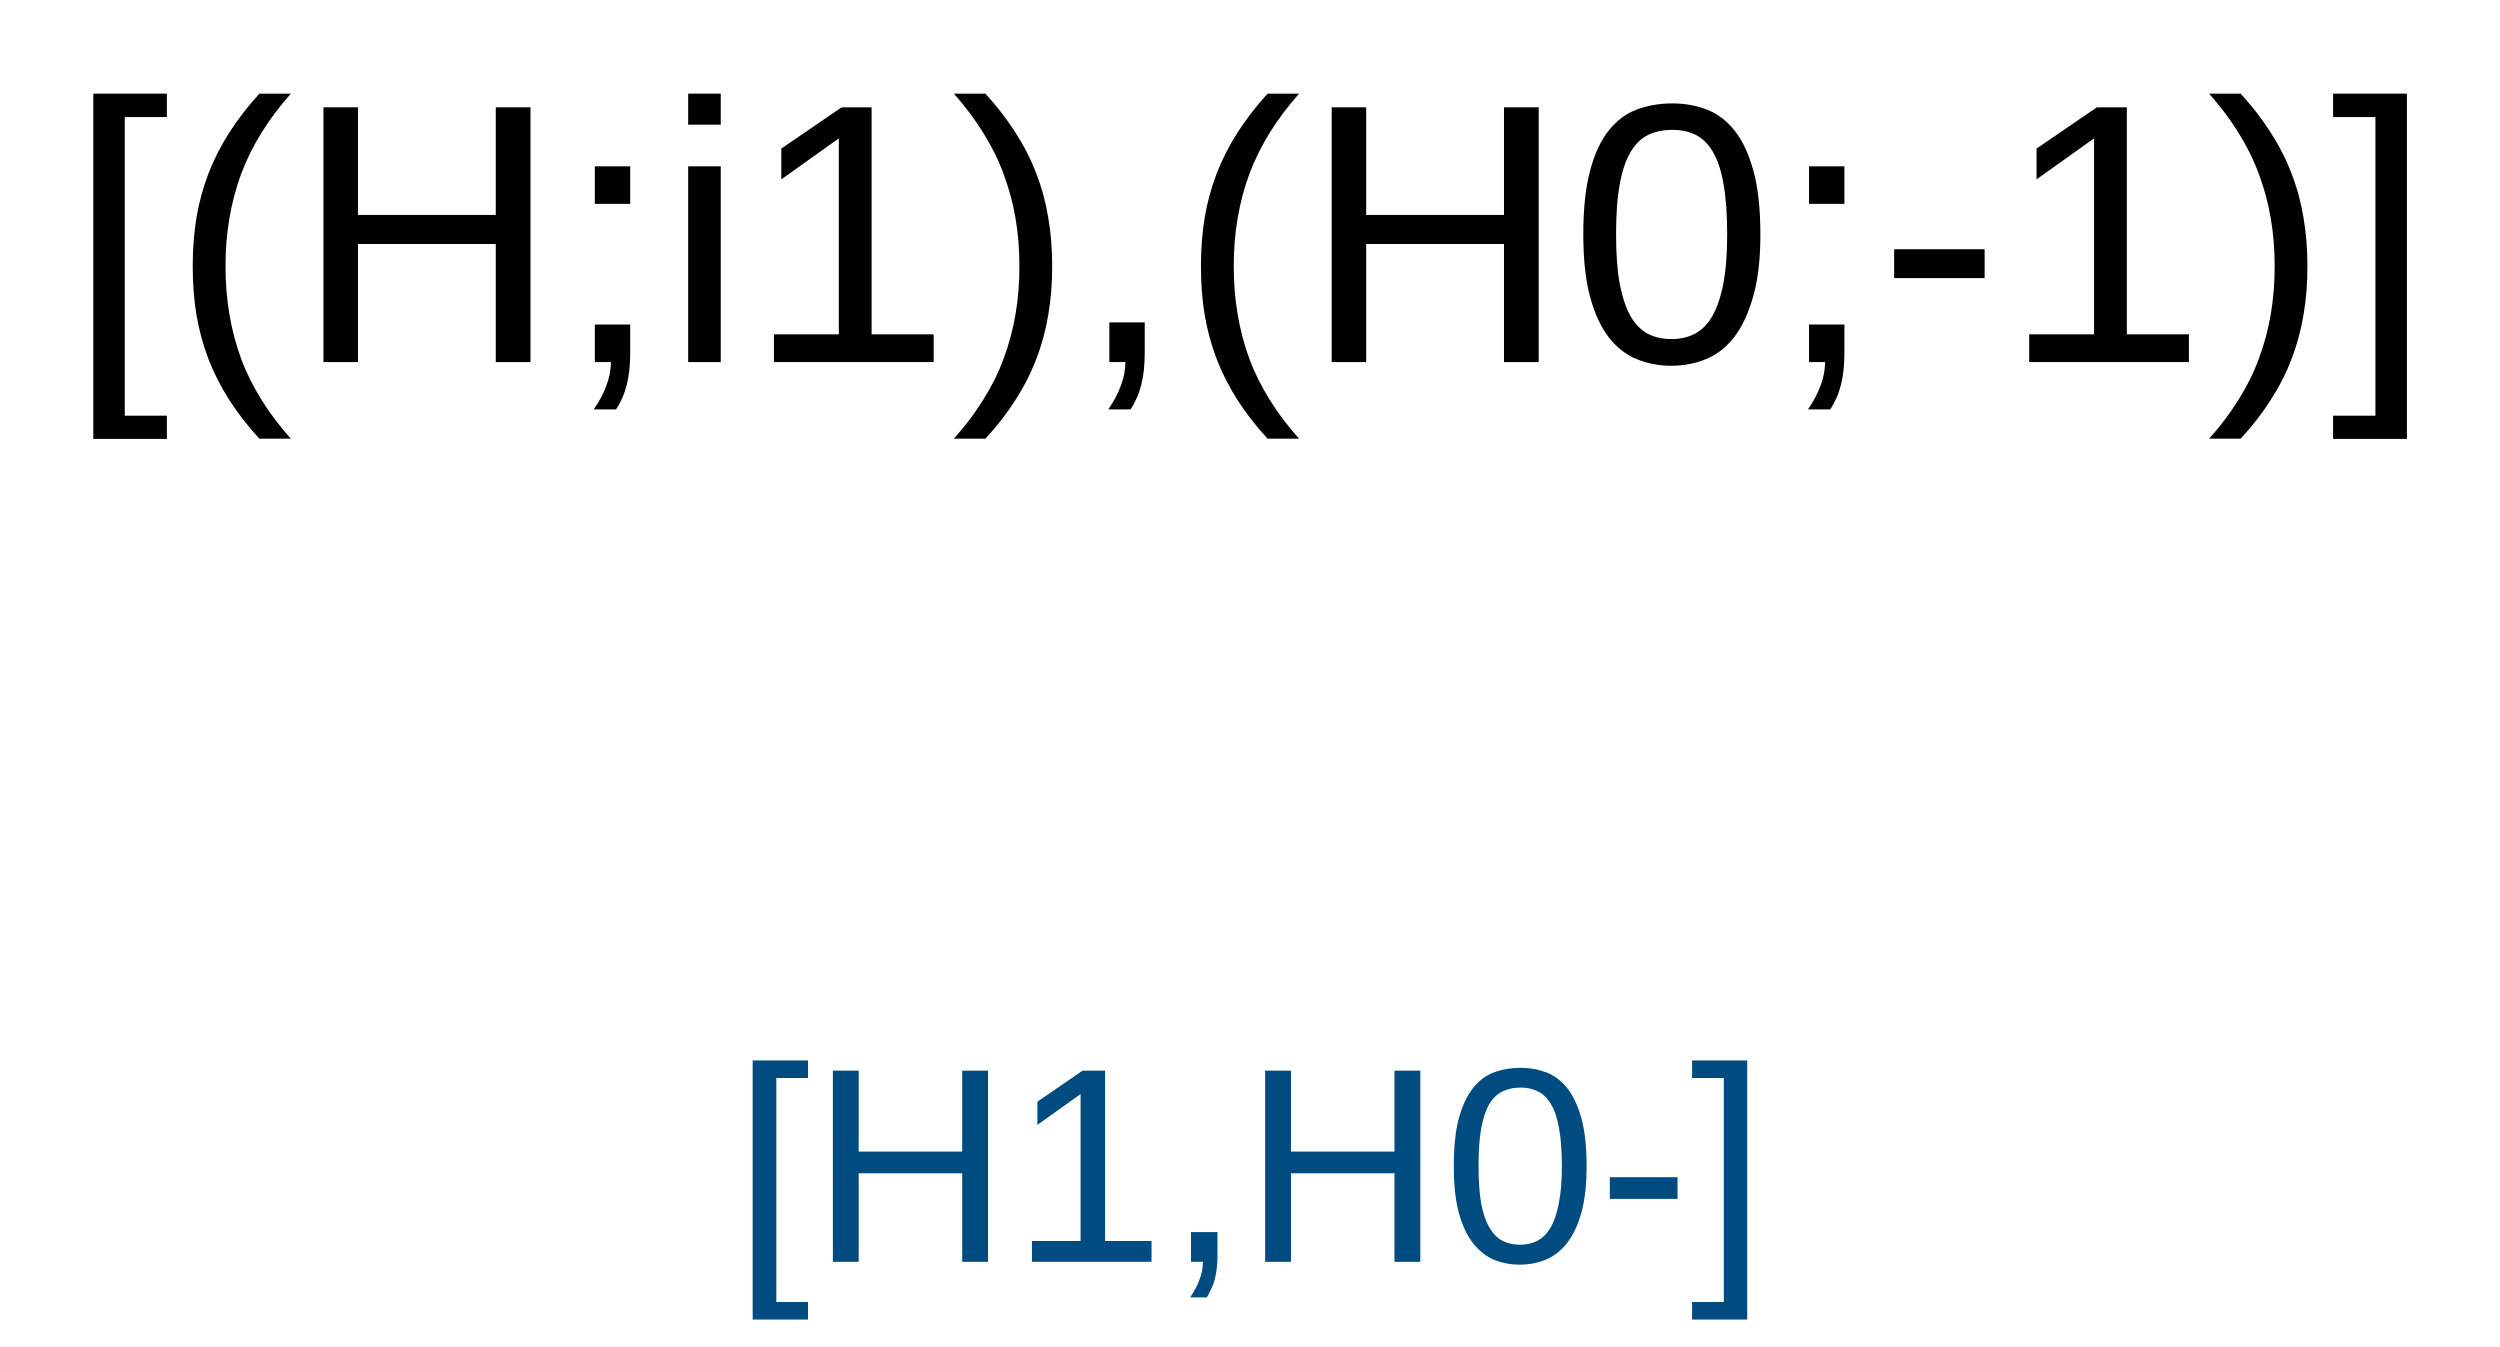 <?xml version="1.0" encoding="UTF-8"?>
<svg xmlns="http://www.w3.org/2000/svg" xmlns:xlink="http://www.w3.org/1999/xlink" width="180" height="97" viewBox="0 0 180 97">
<defs>
<g>
<g id="glyph-0-0">
<path d="M 0.891 0 L 0.891 -17.781 L 7.969 -17.781 L 7.969 0 Z M 1.766 -0.891 L 7.078 -0.891 L 7.078 -16.891 L 1.766 -16.891 Z M 1.766 -0.891 "/>
</g>
<g id="glyph-0-1">
<path d="M 1.906 5.531 L 1.906 -19.328 L 7.203 -19.328 L 7.203 -17.641 L 4.172 -17.641 L 4.172 3.859 L 7.203 3.859 L 7.203 5.531 Z M 1.906 5.531 "/>
</g>
<g id="glyph-0-2">
<path d="M 1.656 -6.922 C 1.656 -8.129 1.742 -9.285 1.922 -10.391 C 2.109 -11.492 2.395 -12.551 2.781 -13.562 C 3.176 -14.582 3.676 -15.566 4.281 -16.516 C 4.895 -17.473 5.617 -18.41 6.453 -19.328 L 8.719 -19.328 C 7.906 -18.41 7.203 -17.473 6.609 -16.516 C 6.016 -15.555 5.523 -14.566 5.141 -13.547 C 4.766 -12.523 4.484 -11.461 4.297 -10.359 C 4.109 -9.266 4.016 -8.113 4.016 -6.906 C 4.016 -5.695 4.109 -4.539 4.297 -3.438 C 4.484 -2.332 4.766 -1.266 5.141 -0.234 C 5.523 0.785 6.016 1.77 6.609 2.719 C 7.203 3.676 7.906 4.609 8.719 5.516 L 6.453 5.516 C 5.617 4.609 4.895 3.676 4.281 2.719 C 3.676 1.77 3.176 0.785 2.781 -0.234 C 2.395 -1.254 2.109 -2.312 1.922 -3.406 C 1.742 -4.5 1.656 -5.656 1.656 -6.875 Z M 1.656 -6.922 "/>
</g>
<g id="glyph-0-3">
<path d="M 14.594 0 L 14.594 -8.5 L 4.672 -8.5 L 4.672 0 L 2.188 0 L 2.188 -18.344 L 4.672 -18.344 L 4.672 -10.594 L 14.594 -10.594 L 14.594 -18.344 L 17.094 -18.344 L 17.094 0 Z M 14.594 0 "/>
</g>
<g id="glyph-0-4">
<path d="M 5.016 -2.703 L 5.016 -0.672 C 5.016 -0.203 4.992 0.219 4.953 0.594 C 4.91 0.969 4.848 1.316 4.766 1.641 C 4.68 1.973 4.578 2.281 4.453 2.562 C 4.328 2.852 4.176 3.133 4 3.406 L 2.391 3.406 C 2.785 2.844 3.086 2.273 3.297 1.703 C 3.516 1.129 3.625 0.562 3.625 0 L 2.469 0 L 2.469 -2.703 Z M 2.469 -11.391 L 2.469 -14.094 L 5.016 -14.094 L 5.016 -11.391 Z M 2.469 -11.391 "/>
</g>
<g id="glyph-0-5">
<path d="M 1.781 -17.094 L 1.781 -19.328 L 4.125 -19.328 L 4.125 -17.094 Z M 1.781 0 L 1.781 -14.094 L 4.125 -14.094 L 4.125 0 Z M 1.781 0 "/>
</g>
<g id="glyph-0-6">
<path d="M 2.031 0 L 2.031 -2 L 6.703 -2 L 6.703 -16.109 L 2.562 -13.156 L 2.562 -15.375 L 6.906 -18.344 L 9.062 -18.344 L 9.062 -2 L 13.531 -2 L 13.531 0 Z M 2.031 0 "/>
</g>
<g id="glyph-0-7">
<path d="M 7.234 -6.875 C 7.234 -5.656 7.141 -4.5 6.953 -3.406 C 6.773 -2.312 6.488 -1.254 6.094 -0.234 C 5.707 0.785 5.207 1.77 4.594 2.719 C 3.988 3.676 3.266 4.609 2.422 5.516 L 0.156 5.516 C 0.969 4.609 1.672 3.676 2.266 2.719 C 2.867 1.77 3.359 0.785 3.734 -0.234 C 4.117 -1.266 4.406 -2.332 4.594 -3.438 C 4.781 -4.539 4.875 -5.695 4.875 -6.906 C 4.875 -8.113 4.781 -9.266 4.594 -10.359 C 4.406 -11.461 4.117 -12.523 3.734 -13.547 C 3.359 -14.566 2.867 -15.555 2.266 -16.516 C 1.672 -17.473 0.969 -18.41 0.156 -19.328 L 2.422 -19.328 C 3.266 -18.41 3.988 -17.473 4.594 -16.516 C 5.207 -15.566 5.707 -14.582 6.094 -13.562 C 6.488 -12.551 6.773 -11.492 6.953 -10.391 C 7.141 -9.285 7.234 -8.129 7.234 -6.922 Z M 7.234 -6.875 "/>
</g>
<g id="glyph-0-8">
<path d="M 5.016 -2.859 L 5.016 -0.672 C 5.016 -0.203 4.992 0.219 4.953 0.594 C 4.91 0.969 4.848 1.316 4.766 1.641 C 4.68 1.973 4.578 2.281 4.453 2.562 C 4.328 2.852 4.176 3.133 4 3.406 L 2.391 3.406 C 2.785 2.844 3.086 2.273 3.297 1.703 C 3.516 1.129 3.625 0.562 3.625 0 L 2.469 0 L 2.469 -2.859 Z M 5.016 -2.859 "/>
</g>
<g id="glyph-0-9">
<path d="M 13.797 -9.188 C 13.797 -7.414 13.625 -5.93 13.281 -4.734 C 12.945 -3.535 12.492 -2.562 11.922 -1.812 C 11.348 -1.07 10.672 -0.539 9.891 -0.219 C 9.109 0.102 8.273 0.266 7.391 0.266 C 6.492 0.266 5.656 0.102 4.875 -0.219 C 4.102 -0.539 3.43 -1.07 2.859 -1.812 C 2.297 -2.551 1.852 -3.52 1.531 -4.719 C 1.207 -5.926 1.047 -7.414 1.047 -9.188 C 1.047 -11.031 1.207 -12.555 1.531 -13.766 C 1.852 -14.984 2.301 -15.953 2.875 -16.672 C 3.445 -17.391 4.125 -17.895 4.906 -18.188 C 5.688 -18.477 6.539 -18.625 7.469 -18.625 C 8.344 -18.625 9.16 -18.477 9.922 -18.188 C 10.691 -17.895 11.363 -17.391 11.938 -16.672 C 12.508 -15.953 12.961 -14.984 13.297 -13.766 C 13.629 -12.555 13.797 -11.031 13.797 -9.188 Z M 11.406 -9.188 C 11.406 -10.645 11.316 -11.859 11.141 -12.828 C 10.973 -13.797 10.719 -14.566 10.375 -15.141 C 10.039 -15.711 9.629 -16.117 9.141 -16.359 C 8.648 -16.598 8.094 -16.719 7.469 -16.719 C 6.801 -16.719 6.219 -16.598 5.719 -16.359 C 5.219 -16.117 4.797 -15.707 4.453 -15.125 C 4.109 -14.551 3.848 -13.781 3.672 -12.812 C 3.492 -11.844 3.406 -10.633 3.406 -9.188 C 3.406 -7.781 3.492 -6.594 3.672 -5.625 C 3.859 -4.664 4.117 -3.891 4.453 -3.297 C 4.797 -2.711 5.211 -2.289 5.703 -2.031 C 6.203 -1.781 6.77 -1.656 7.406 -1.656 C 8.02 -1.656 8.57 -1.781 9.062 -2.031 C 9.562 -2.289 9.984 -2.711 10.328 -3.297 C 10.672 -3.891 10.938 -4.664 11.125 -5.625 C 11.312 -6.594 11.406 -7.781 11.406 -9.188 Z M 11.406 -9.188 "/>
</g>
<g id="glyph-0-10">
<path d="M 1.188 -6.047 L 1.188 -8.125 L 7.703 -8.125 L 7.703 -6.047 Z M 1.188 -6.047 "/>
</g>
<g id="glyph-0-11">
<path d="M 0.203 5.531 L 0.203 3.859 L 3.25 3.859 L 3.25 -17.641 L 0.203 -17.641 L 0.203 -19.328 L 5.516 -19.328 L 5.516 5.531 Z M 0.203 5.531 "/>
</g>
<g id="glyph-1-0">
<path d="M 0.672 0 L 0.672 -13.328 L 5.984 -13.328 L 5.984 0 Z M 1.328 -0.672 L 5.312 -0.672 L 5.312 -12.672 L 1.328 -12.672 Z M 1.328 -0.672 "/>
</g>
<g id="glyph-1-1">
<path d="M 1.422 4.156 L 1.422 -14.5 L 5.406 -14.5 L 5.406 -13.234 L 3.125 -13.234 L 3.125 2.891 L 5.406 2.891 L 5.406 4.156 Z M 1.422 4.156 "/>
</g>
<g id="glyph-1-2">
<path d="M 10.953 0 L 10.953 -6.375 L 3.5 -6.375 L 3.5 0 L 1.641 0 L 1.641 -13.766 L 3.5 -13.766 L 3.5 -7.938 L 10.953 -7.938 L 10.953 -13.766 L 12.812 -13.766 L 12.812 0 Z M 10.953 0 "/>
</g>
<g id="glyph-1-3">
<path d="M 1.531 0 L 1.531 -1.5 L 5.031 -1.5 L 5.031 -12.078 L 1.922 -9.859 L 1.922 -11.531 L 5.172 -13.766 L 6.797 -13.766 L 6.797 -1.5 L 10.141 -1.5 L 10.141 0 Z M 1.531 0 "/>
</g>
<g id="glyph-1-4">
<path d="M 3.766 -2.141 L 3.766 -0.5 C 3.766 -0.156 3.75 0.156 3.719 0.438 C 3.688 0.727 3.641 0.992 3.578 1.234 C 3.516 1.484 3.43 1.711 3.328 1.922 C 3.234 2.141 3.125 2.352 3 2.562 L 1.797 2.562 C 2.086 2.133 2.312 1.707 2.469 1.281 C 2.633 0.852 2.719 0.426 2.719 0 L 1.859 0 L 1.859 -2.141 Z M 3.766 -2.141 "/>
</g>
<g id="glyph-1-5">
<path d="M 10.344 -6.891 C 10.344 -5.566 10.219 -4.453 9.969 -3.547 C 9.719 -2.648 9.375 -1.922 8.938 -1.359 C 8.508 -0.805 8 -0.406 7.406 -0.156 C 6.82 0.082 6.195 0.203 5.531 0.203 C 4.863 0.203 4.238 0.082 3.656 -0.156 C 3.082 -0.406 2.582 -0.805 2.156 -1.359 C 1.727 -1.91 1.391 -2.633 1.141 -3.531 C 0.898 -4.438 0.781 -5.555 0.781 -6.891 C 0.781 -8.273 0.898 -9.422 1.141 -10.328 C 1.391 -11.234 1.727 -11.957 2.156 -12.5 C 2.582 -13.039 3.086 -13.422 3.672 -13.641 C 4.266 -13.859 4.906 -13.969 5.594 -13.969 C 6.25 -13.969 6.863 -13.859 7.438 -13.641 C 8.02 -13.422 8.523 -13.039 8.953 -12.5 C 9.379 -11.957 9.719 -11.234 9.969 -10.328 C 10.219 -9.422 10.344 -8.273 10.344 -6.891 Z M 8.562 -6.891 C 8.562 -7.984 8.492 -8.891 8.359 -9.609 C 8.234 -10.336 8.039 -10.914 7.781 -11.344 C 7.531 -11.781 7.219 -12.086 6.844 -12.266 C 6.477 -12.453 6.062 -12.547 5.594 -12.547 C 5.102 -12.547 4.664 -12.453 4.281 -12.266 C 3.906 -12.086 3.586 -11.781 3.328 -11.344 C 3.078 -10.906 2.883 -10.32 2.75 -9.594 C 2.625 -8.875 2.562 -7.973 2.562 -6.891 C 2.562 -5.828 2.625 -4.938 2.75 -4.219 C 2.883 -3.5 3.082 -2.914 3.344 -2.469 C 3.602 -2.031 3.914 -1.711 4.281 -1.516 C 4.656 -1.328 5.082 -1.234 5.562 -1.234 C 6.02 -1.234 6.43 -1.328 6.797 -1.516 C 7.172 -1.711 7.488 -2.031 7.75 -2.469 C 8.008 -2.914 8.207 -3.5 8.344 -4.219 C 8.488 -4.938 8.562 -5.828 8.562 -6.891 Z M 8.562 -6.891 "/>
</g>
<g id="glyph-1-6">
<path d="M 0.891 -4.531 L 0.891 -6.094 L 5.766 -6.094 L 5.766 -4.531 Z M 0.891 -4.531 "/>
</g>
<g id="glyph-1-7">
<path d="M 0.156 4.156 L 0.156 2.891 L 2.438 2.891 L 2.438 -13.234 L 0.156 -13.234 L 0.156 -14.5 L 4.125 -14.5 L 4.125 4.156 Z M 0.156 4.156 "/>
</g>
</g>
</defs>
<rect x="-18" y="-9.7" width="216" height="116.4" fill="rgb(100%, 100%, 100%)" fill-opacity="1"/>
<g fill="rgb(0%, 0%, 0%)" fill-opacity="1">
<use xlink:href="#glyph-0-1" x="4.812" y="26.07"/>
<use xlink:href="#glyph-0-2" x="12.221" y="26.07"/>
<use xlink:href="#glyph-0-3" x="21.102" y="26.07"/>
<use xlink:href="#glyph-0-4" x="40.359" y="26.07"/>
<use xlink:href="#glyph-0-5" x="47.768" y="26.07"/>
<use xlink:href="#glyph-0-6" x="53.693" y="26.07"/>
<use xlink:href="#glyph-0-7" x="68.523" y="26.07"/>
<use xlink:href="#glyph-0-8" x="77.404" y="26.07"/>
<use xlink:href="#glyph-0-2" x="84.813" y="26.07"/>
<use xlink:href="#glyph-0-3" x="93.693" y="26.07"/>
<use xlink:href="#glyph-0-9" x="112.951" y="26.07"/>
<use xlink:href="#glyph-0-4" x="127.781" y="26.07"/>
<use xlink:href="#glyph-0-10" x="135.19" y="26.07"/>
<use xlink:href="#glyph-0-6" x="144.07" y="26.07"/>
<use xlink:href="#glyph-0-7" x="158.901" y="26.07"/>
<use xlink:href="#glyph-0-11" x="167.781" y="26.07"/>
</g>
<g fill="rgb(0%, 30%, 50%)" fill-opacity="1">
<use xlink:href="#glyph-1-1" x="52.77" y="90.852"/>
<use xlink:href="#glyph-1-2" x="58.326" y="90.852"/>
<use xlink:href="#glyph-1-3" x="72.77" y="90.852"/>
<use xlink:href="#glyph-1-4" x="83.893" y="90.852"/>
<use xlink:href="#glyph-1-2" x="89.449" y="90.852"/>
<use xlink:href="#glyph-1-5" x="103.893" y="90.852"/>
<use xlink:href="#glyph-1-6" x="115.016" y="90.852"/>
<use xlink:href="#glyph-1-7" x="121.676" y="90.852"/>
</g>
</svg>
